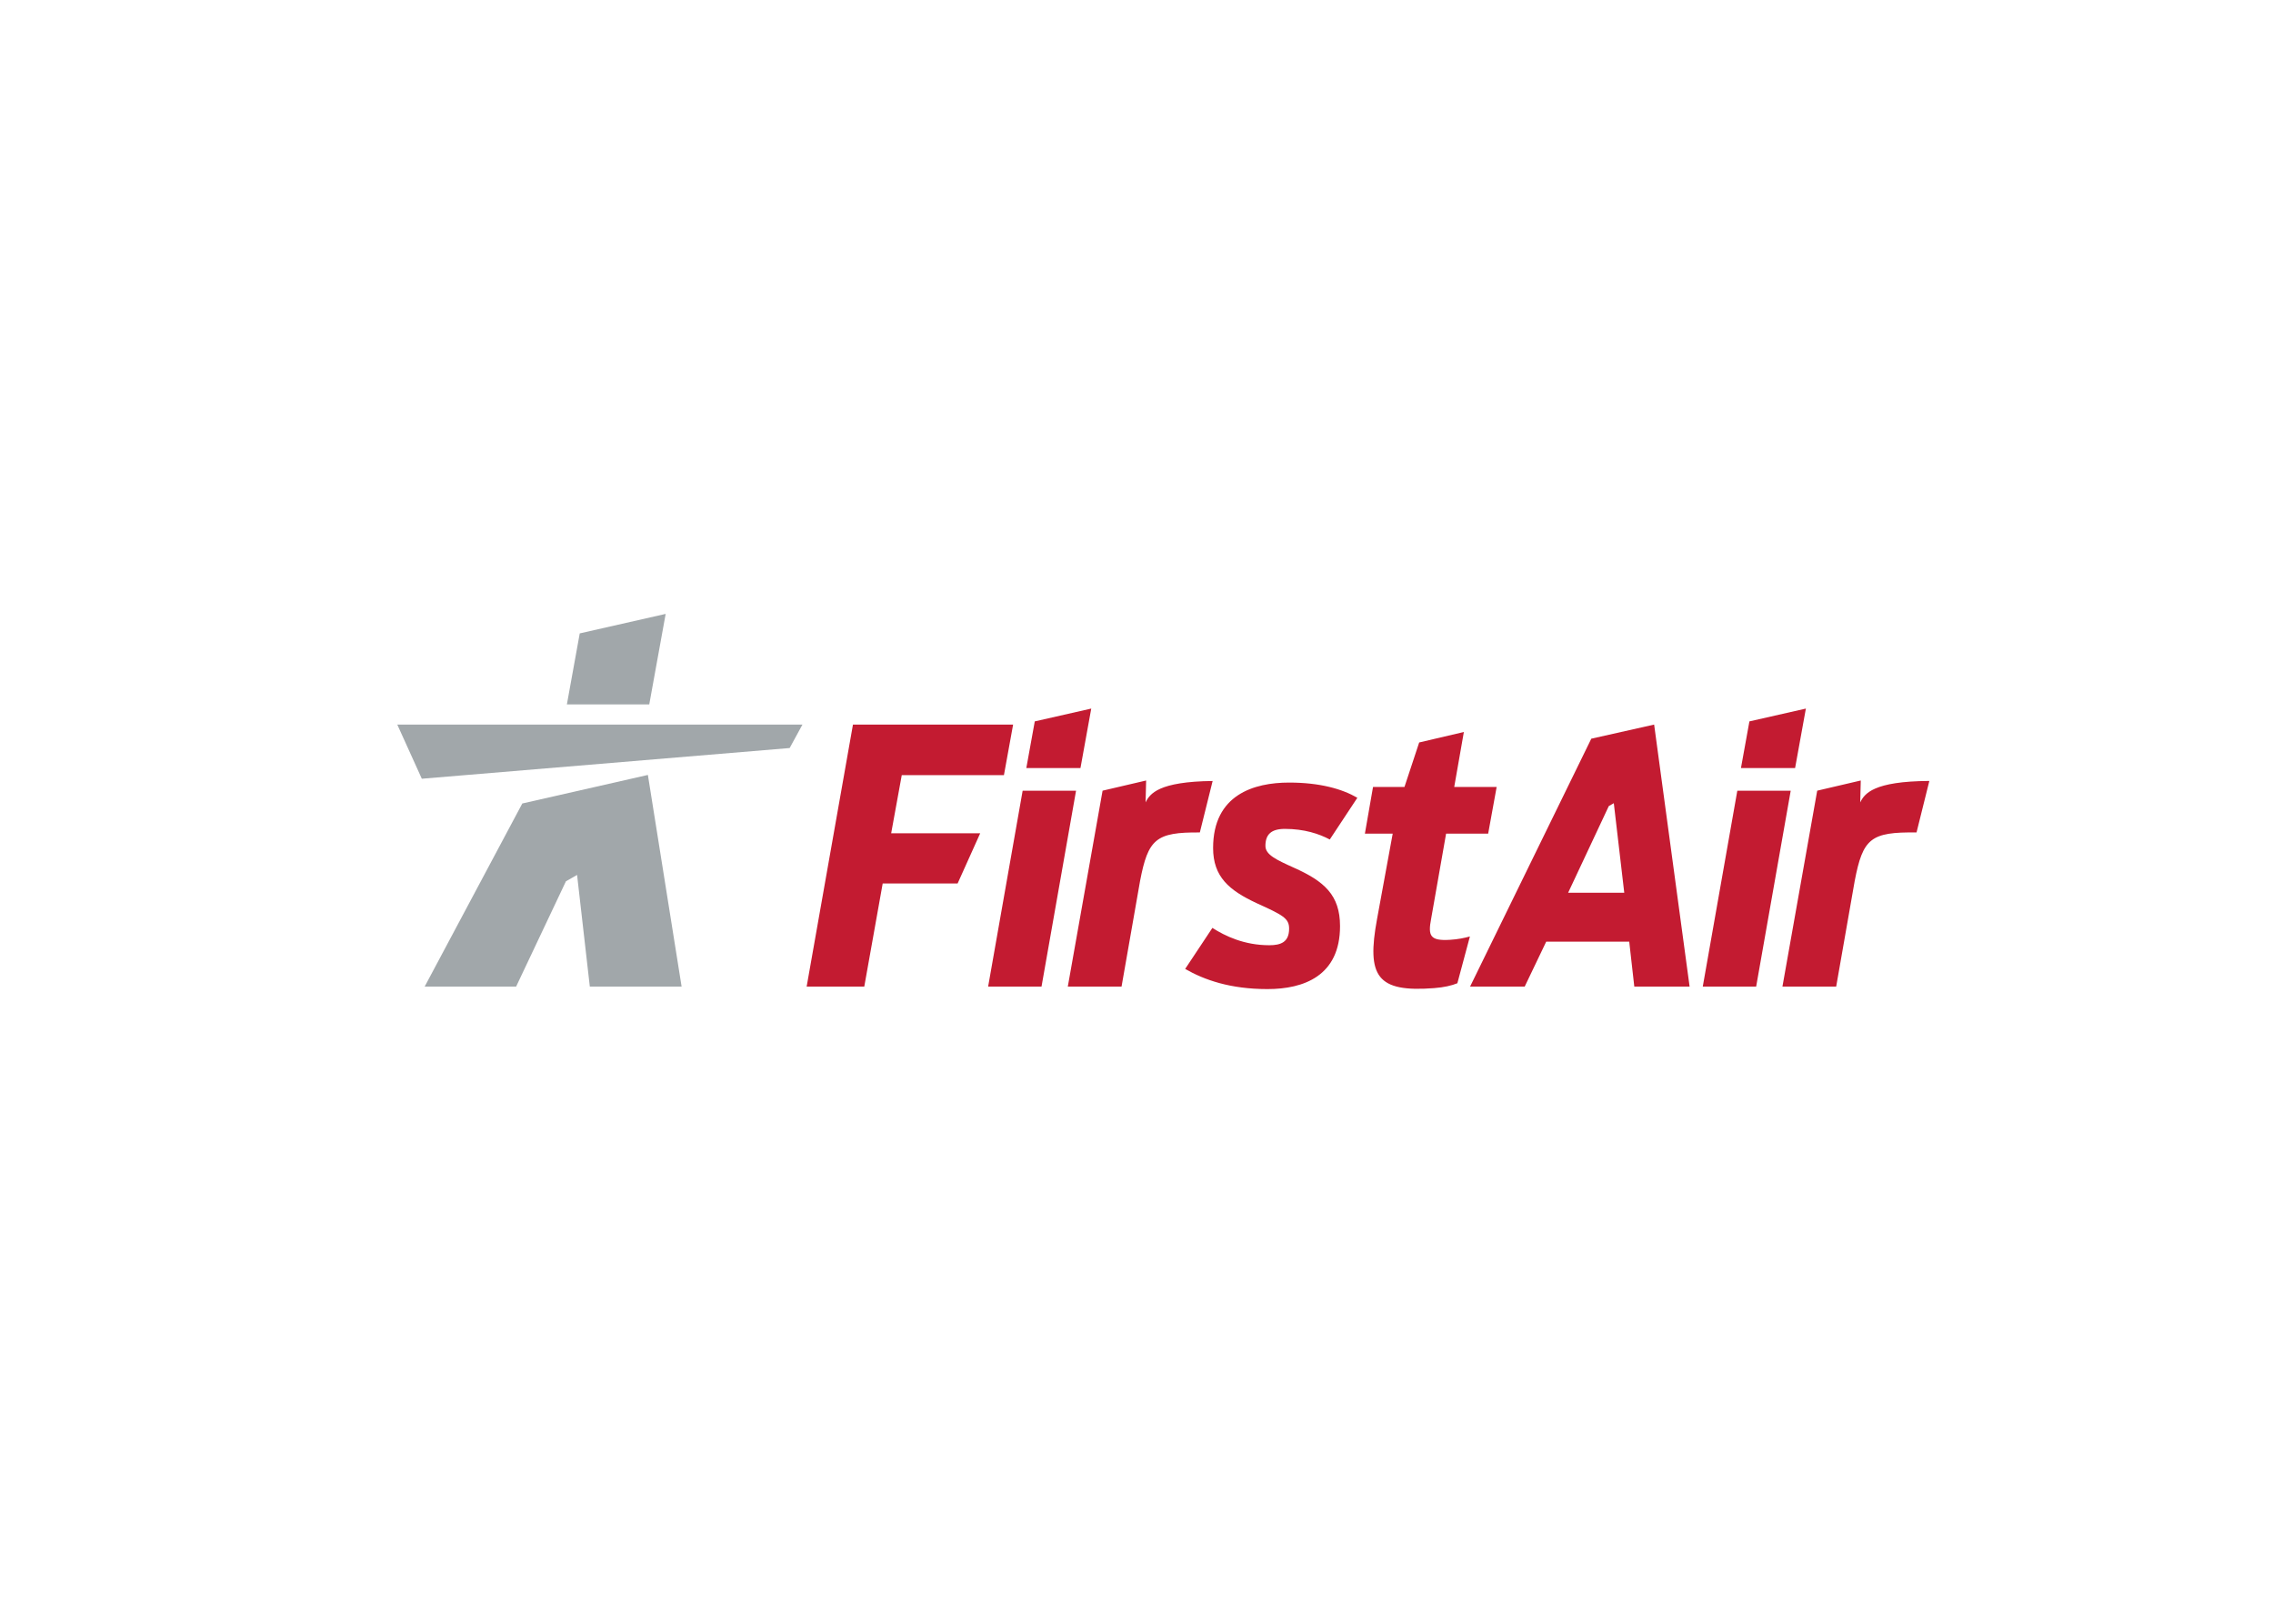 <svg clip-rule="evenodd" fill-rule="evenodd" stroke-linejoin="round" stroke-miterlimit="1.414" viewBox="0 0 560 400" xmlns="http://www.w3.org/2000/svg"><g fill-rule="nonzero" transform="matrix(.019 0 0 -.019 34.575 295.019)"><path d="m16931.6 4719.01h545.5l110.1 605.14h-550.2l125 712.47-579.4-135.76-190.8-576.71h-407.7l-105.4-605.14h360.6l-202.6-1104.84c-138.8-748.27-.8-955.12 738.1-898.5 133.4 10.2 230.2 33.71 303 63.3l162.7 606.69c-68.6-19.39-155.9-37.46-259.4-43.57-256-15.16-286.9 49.43-243 275.07zm1582.6-766.31-.1-.18h727.7l-135.5 1160.84-64.9-37.15zm1575-1217.07h-717.2l-61.9 548.03-3.5 34.23h-1077l-278.8-582.26h-708.3l1571.8 3214.22 814.8 183zm1203.7-.05h696.8l239.9 1368c106.5 555.37 208.5 638.25 802.1 630.51l166.1 667.99c-723.6-4.54-839.5-162.44-896.3-277.91l7.1 283.58-564.8-131.98zm-537.9 2833.29h702l139.9 771.44-732.3-166.19zm-9266.6 0h702.1l139.8 771.44-732.3-166.19zm8771.4-2833.29h692.3l448.1 2539.77h-692.3zm-5643.3-32.13c467.6 0 939.8 169.74 939.8 816.09 0 403.46-206.3 582.23-596 756.5-233.8 105.41-371.4 169.59-371.4 284.19 0 146.72 73.4 220.08 252.2 220.08 252.1 0 444.7-64.18 582.3-137.54l357.5 540.93c-197.1 114.63-485.9 197.21-884.8 197.21-453.9 0-985.6-155.9-985.6-848.2 0-375.95 210.9-550.07 563.8-715.12 343.8-155.91 421.8-197.14 421.8-330.18 0-174.12-105.4-215.43-256.7-215.43-325.5 0-573.1 119.16-738.1 224.69l-353.1-531.89c247.6-142.01 582.3-261.33 1068.3-261.33zm-3623.3 32.13h692.3l447.7 2539.77h-692.4zm-2353.28 0h747.26l238.82 1337.28h971.6l292.9 651.02h-1154.44l137.09 753.22h1324.95l119.1 655.71h-2076.67zm5098.48 1998.58c-569 4.69-670.6-84.02-775.4-630.58l-239.8-1368h-696.9l450.9 2540.19 564.8 131.98-7.1-283.58c56.1 113.95 170.8 268.91 869.5 277.34z" fill="#c31b31"/><path d="m3331.85 6132.81 318.05-702.2 4769.83 398.06 165.85 304.14zm1620.99-1023.12-1266.1-2374.11h1185.94l645.73 1365.09 144.76 82.81 165.16-1447.9h1190.25l-437.29 2744.21zm1646.18 1284.4h-1068.1l166.72 920.92 1114.24 252.81z" fill="#a1a7aa"/></g></svg>
